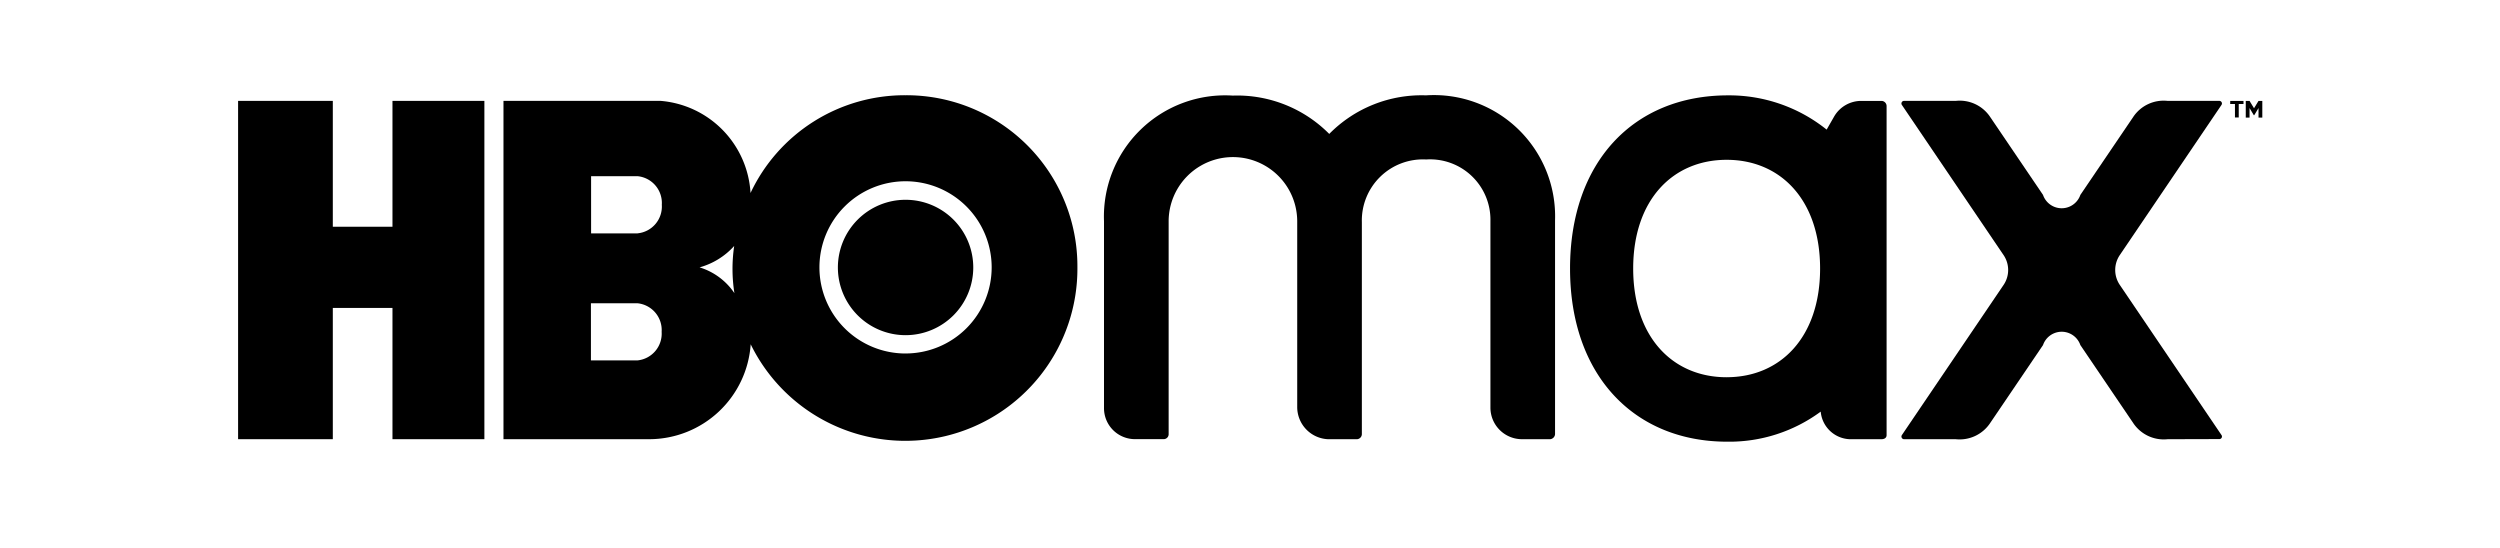 <svg xmlns="http://www.w3.org/2000/svg" width="105" height="23" viewBox="0 0 105 23">
  <g id="Grupo_16206" data-name="Grupo 16206" transform="translate(-653 -1320)">
    <g id="hbomax" transform="translate(663 1324)">
      <g id="Grupo_1287" data-name="Grupo 1287" transform="translate(0 0)">
        <g id="Grupo_1285" data-name="Grupo 1285" transform="translate(36.357 0.005)">
          <g id="Grupo_1284" data-name="Grupo 1284">
            <path id="Trazado_4459" data-name="Trazado 4459" d="M588.384,5.329c0,.01,0,8.95,0,8.95a.227.227,0,0,1-.2.242H586.97a1.326,1.326,0,0,1-1.3-1.325V5.362a2.536,2.536,0,0,0-2.7-2.589,2.565,2.565,0,0,0-2.7,2.632v8.886a.219.219,0,0,1-.2.231h-1.215a1.352,1.352,0,0,1-1.3-1.353v-7.8a2.7,2.7,0,0,0-5.4.008V14.3a.208.208,0,0,1-.2.219h-1.215a1.3,1.3,0,0,1-1.3-1.3s0-7.85,0-7.858a5.09,5.09,0,0,1,5.41-5.271A5.443,5.443,0,0,1,578.9,1.7,5.443,5.443,0,0,1,582.96.08,5.09,5.09,0,0,1,588.384,5.329Z" transform="translate(-569.429 -0.08)"/>
            <path id="Trazado_4460" data-name="Trazado 4460" d="M1107.632,17.758a.107.107,0,0,1-.093.167l-2.17.006a1.54,1.54,0,0,1-1.445-.678l-2.221-3.276a.829.829,0,0,0-1.568,0l-2.221,3.276a1.54,1.54,0,0,1-1.445.678h-2.17a.112.112,0,0,1-.093-.172l4.282-6.322a1.118,1.118,0,0,0,0-1.225l-4.282-6.322a.109.109,0,0,1,.093-.169h2.17a1.536,1.536,0,0,1,1.445.674l2.221,3.276a.829.829,0,0,0,1.568,0l2.221-3.276a1.536,1.536,0,0,1,1.445-.674h2.17a.109.109,0,0,1,.093.168l-4.282,6.322a1.117,1.117,0,0,0,0,1.225Z" transform="translate(-1060.685 -3.489)"/>
            <path id="Trazado_4461" data-name="Trazado 4461" d="M889.263.313h-.855a1.314,1.314,0,0,0-1.136.654l-.316.552A6.539,6.539,0,0,0,882.815.08c-3.984,0-6.636,2.815-6.636,7.273,0,4.493,2.7,7.273,6.6,7.273a6.468,6.468,0,0,0,3.928-1.263,1.272,1.272,0,0,0,1.308,1.159h1.24c.121,0,.219-.052.219-.173l0-13.818A.218.218,0,0,0,889.263.313Zm-6.507,11.606c-2.266,0-3.925-1.686-3.925-4.566s1.66-4.566,3.925-4.566,3.925,1.686,3.925,4.566S885.022,11.918,882.757,11.918Z" transform="translate(-856.594 -0.08)"/>
          </g>
        </g>
        <g id="Grupo_1286" data-name="Grupo 1286">
          <path id="Trazado_4462" data-name="Trazado 4462" d="M6.484,9.007H3.978V3.721H0V17.93H3.978V12.417H6.484V17.93h3.86V3.721H6.484Z" transform="translate(0 -3.484)"/>
          <path id="Trazado_4463" data-name="Trazado 4463" d="M191.459,0a7.154,7.154,0,0,0-6.51,4.106A4.12,4.12,0,0,0,181.161.236h-6.588v14.21h6.142a4.277,4.277,0,0,0,4.241-3.986,7.228,7.228,0,0,0,13.722-3.235A7.182,7.182,0,0,0,191.459,0ZM180.2,11.137h-1.954v-2.4H180.2a1.13,1.13,0,0,1,1.016,1.2A1.13,1.13,0,0,1,180.2,11.137Zm.007-5.335h-1.954V3.4h1.954a1.13,1.13,0,0,1,1.016,1.2A1.13,1.13,0,0,1,180.207,5.8Zm2.6,1.428a3.042,3.042,0,0,0,1.456-.9,6.579,6.579,0,0,0,.009,1.982A2.731,2.731,0,0,0,182.808,7.229Zm8.653,3.617a3.617,3.617,0,1,1,3.617-3.617A3.617,3.617,0,0,1,191.461,10.846Z" transform="translate(-163.427 0)"/>
          <path id="Trazado_4464" data-name="Trazado 4464" d="M397.387,68.7a2.843,2.843,0,1,0,2.843,2.843A2.843,2.843,0,0,0,397.387,68.7Z" transform="translate(-369.353 -64.309)"/>
        </g>
      </g>
      <g id="Grupo_1288" data-name="Grupo 1288" transform="translate(83.668 0.238)">
        <path id="Trazado_4465" data-name="Trazado 4465" d="M1310.431,3.855h.2V4.42h.159V3.855h.2V3.724h-.557Z" transform="translate(-1310.431 -3.724)"/>
        <path id="Trazado_4466" data-name="Trazado 4466" d="M1321.212,3.724l-.189.309-.188-.309h-.159v.7h.159v-.4l.179.3h.018l.18-.3v.4h.159v-.7Z" transform="translate(-1320.022 -3.724)"/>
      </g>
    </g>
    <rect id="Rectángulo_9283" data-name="Rectángulo 9283" width="105" height="23" transform="translate(653 1320)" fill="none"/>
  </g>
</svg>
